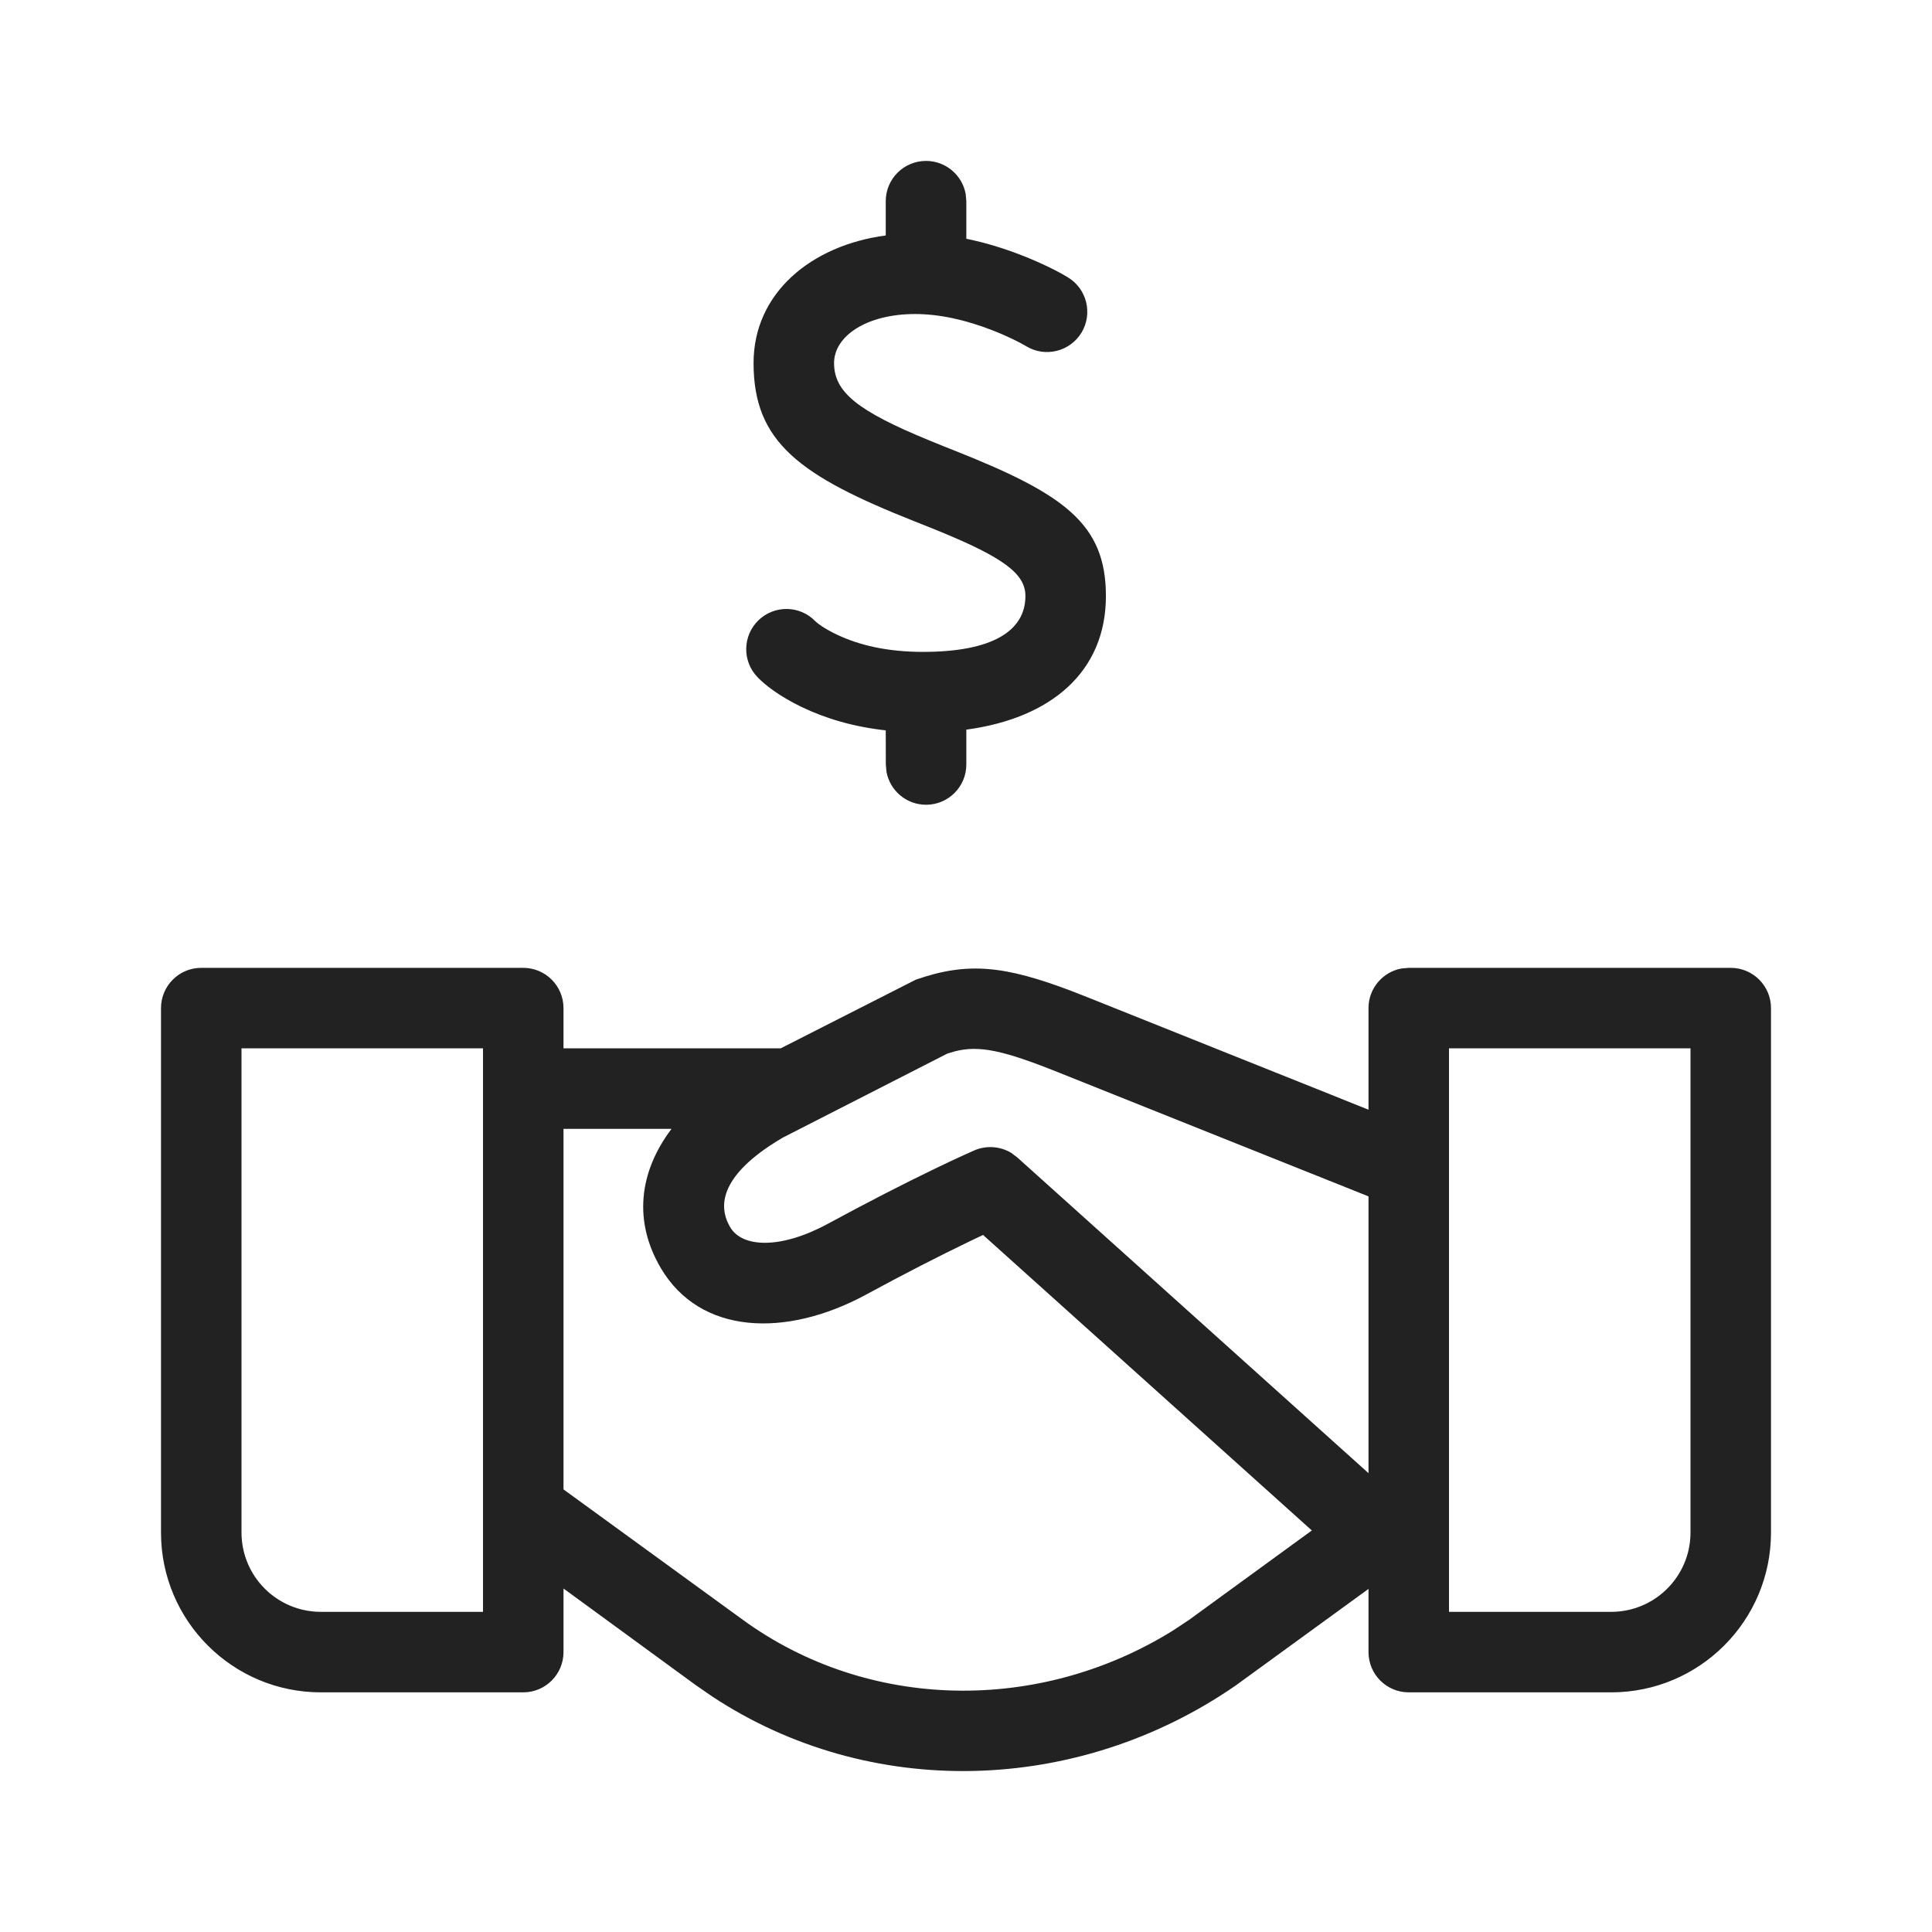 <svg xmlns="http://www.w3.org/2000/svg" class="push-r" width="24" height="24" viewBox="0 0 24 24">
<path fill="#222" d="M6.5 12.023c.276 0 .5.224.5.5v.5h2.698l1.676-.852c.649-.228 1.112-.173 1.938.14l.214.084L17 13.785v-1.262c0-.245.177-.45.41-.492l.09-.008h4c.276 0 .5.224.5.5v6.514c0 1.097-.889 1.986-1.986 1.986H17.5c-.276 0-.5-.224-.5-.5v-.785l-1.65 1.2c-1.968 1.36-4.55 1.425-6.503.136l-.207-.143L7 19.733v.79c0 .276-.224.5-.5.5H3.986C2.889 21.023 2 20.134 2 19.037v-6.514c0-.276.224-.5.5-.5h4zm1.842 2H7v4.479l2.228 1.62c1.559 1.134 3.68 1.165 5.34.135l.204-.135 1.524-1.11-4.084-3.671-.078.037-.086.041c-.376.181-.809.402-1.293.665-.996.538-2.058.496-2.545-.33-.34-.575-.278-1.188.132-1.731zm-2.342-1H3v6.014c0 .545.441.986.986.986H6v-7zm15 0h-3v7h2.014c.545 0 .986-.441.986-.986v-6.014zm-9.147.04l-.085.025-2.044 1.044c-.683.401-.847.785-.653 1.113.15.255.626.274 1.208-.04.498-.27.945-.499 1.335-.687.141-.068.258-.123.348-.164l.143-.064c.15-.064.319-.05.455.03l.077.058L17 18.3v-3.438l-3.846-1.538c-.692-.277-.99-.343-1.3-.262zm-.35-11.064c.246 0 .45.177.493.41l.008.09v.467c.231.047.461.117.687.205.256.1.454.201.574.274.237.143.312.45.17.687-.144.236-.451.312-.687.169-.075-.045-.223-.121-.42-.198-.325-.127-.654-.202-.96-.202-.606 0-1.007.276-1.007.609 0 .36.289.594 1.185.962l.187.076.106.042c1.378.545 1.899.913 1.899 1.814 0 .943-.683 1.518-1.734 1.66v.433c0 .276-.224.5-.5.5-.246 0-.45-.177-.492-.41l-.008-.09-.001-.424c-.397-.044-.745-.146-1.046-.291-.263-.127-.444-.263-.547-.37-.192-.199-.186-.515.012-.707.2-.192.516-.186.707.013.025.026.111.09.262.163.279.134.633.217 1.074.217.867 0 1.273-.263 1.273-.694 0-.273-.26-.474-1.093-.814l-.174-.07-.106-.042C9.931 5.91 9.361 5.492 9.361 4.51c0-.87.716-1.462 1.642-1.585v-.426c0-.276.224-.5.5-.5z">
</path>
</svg>
